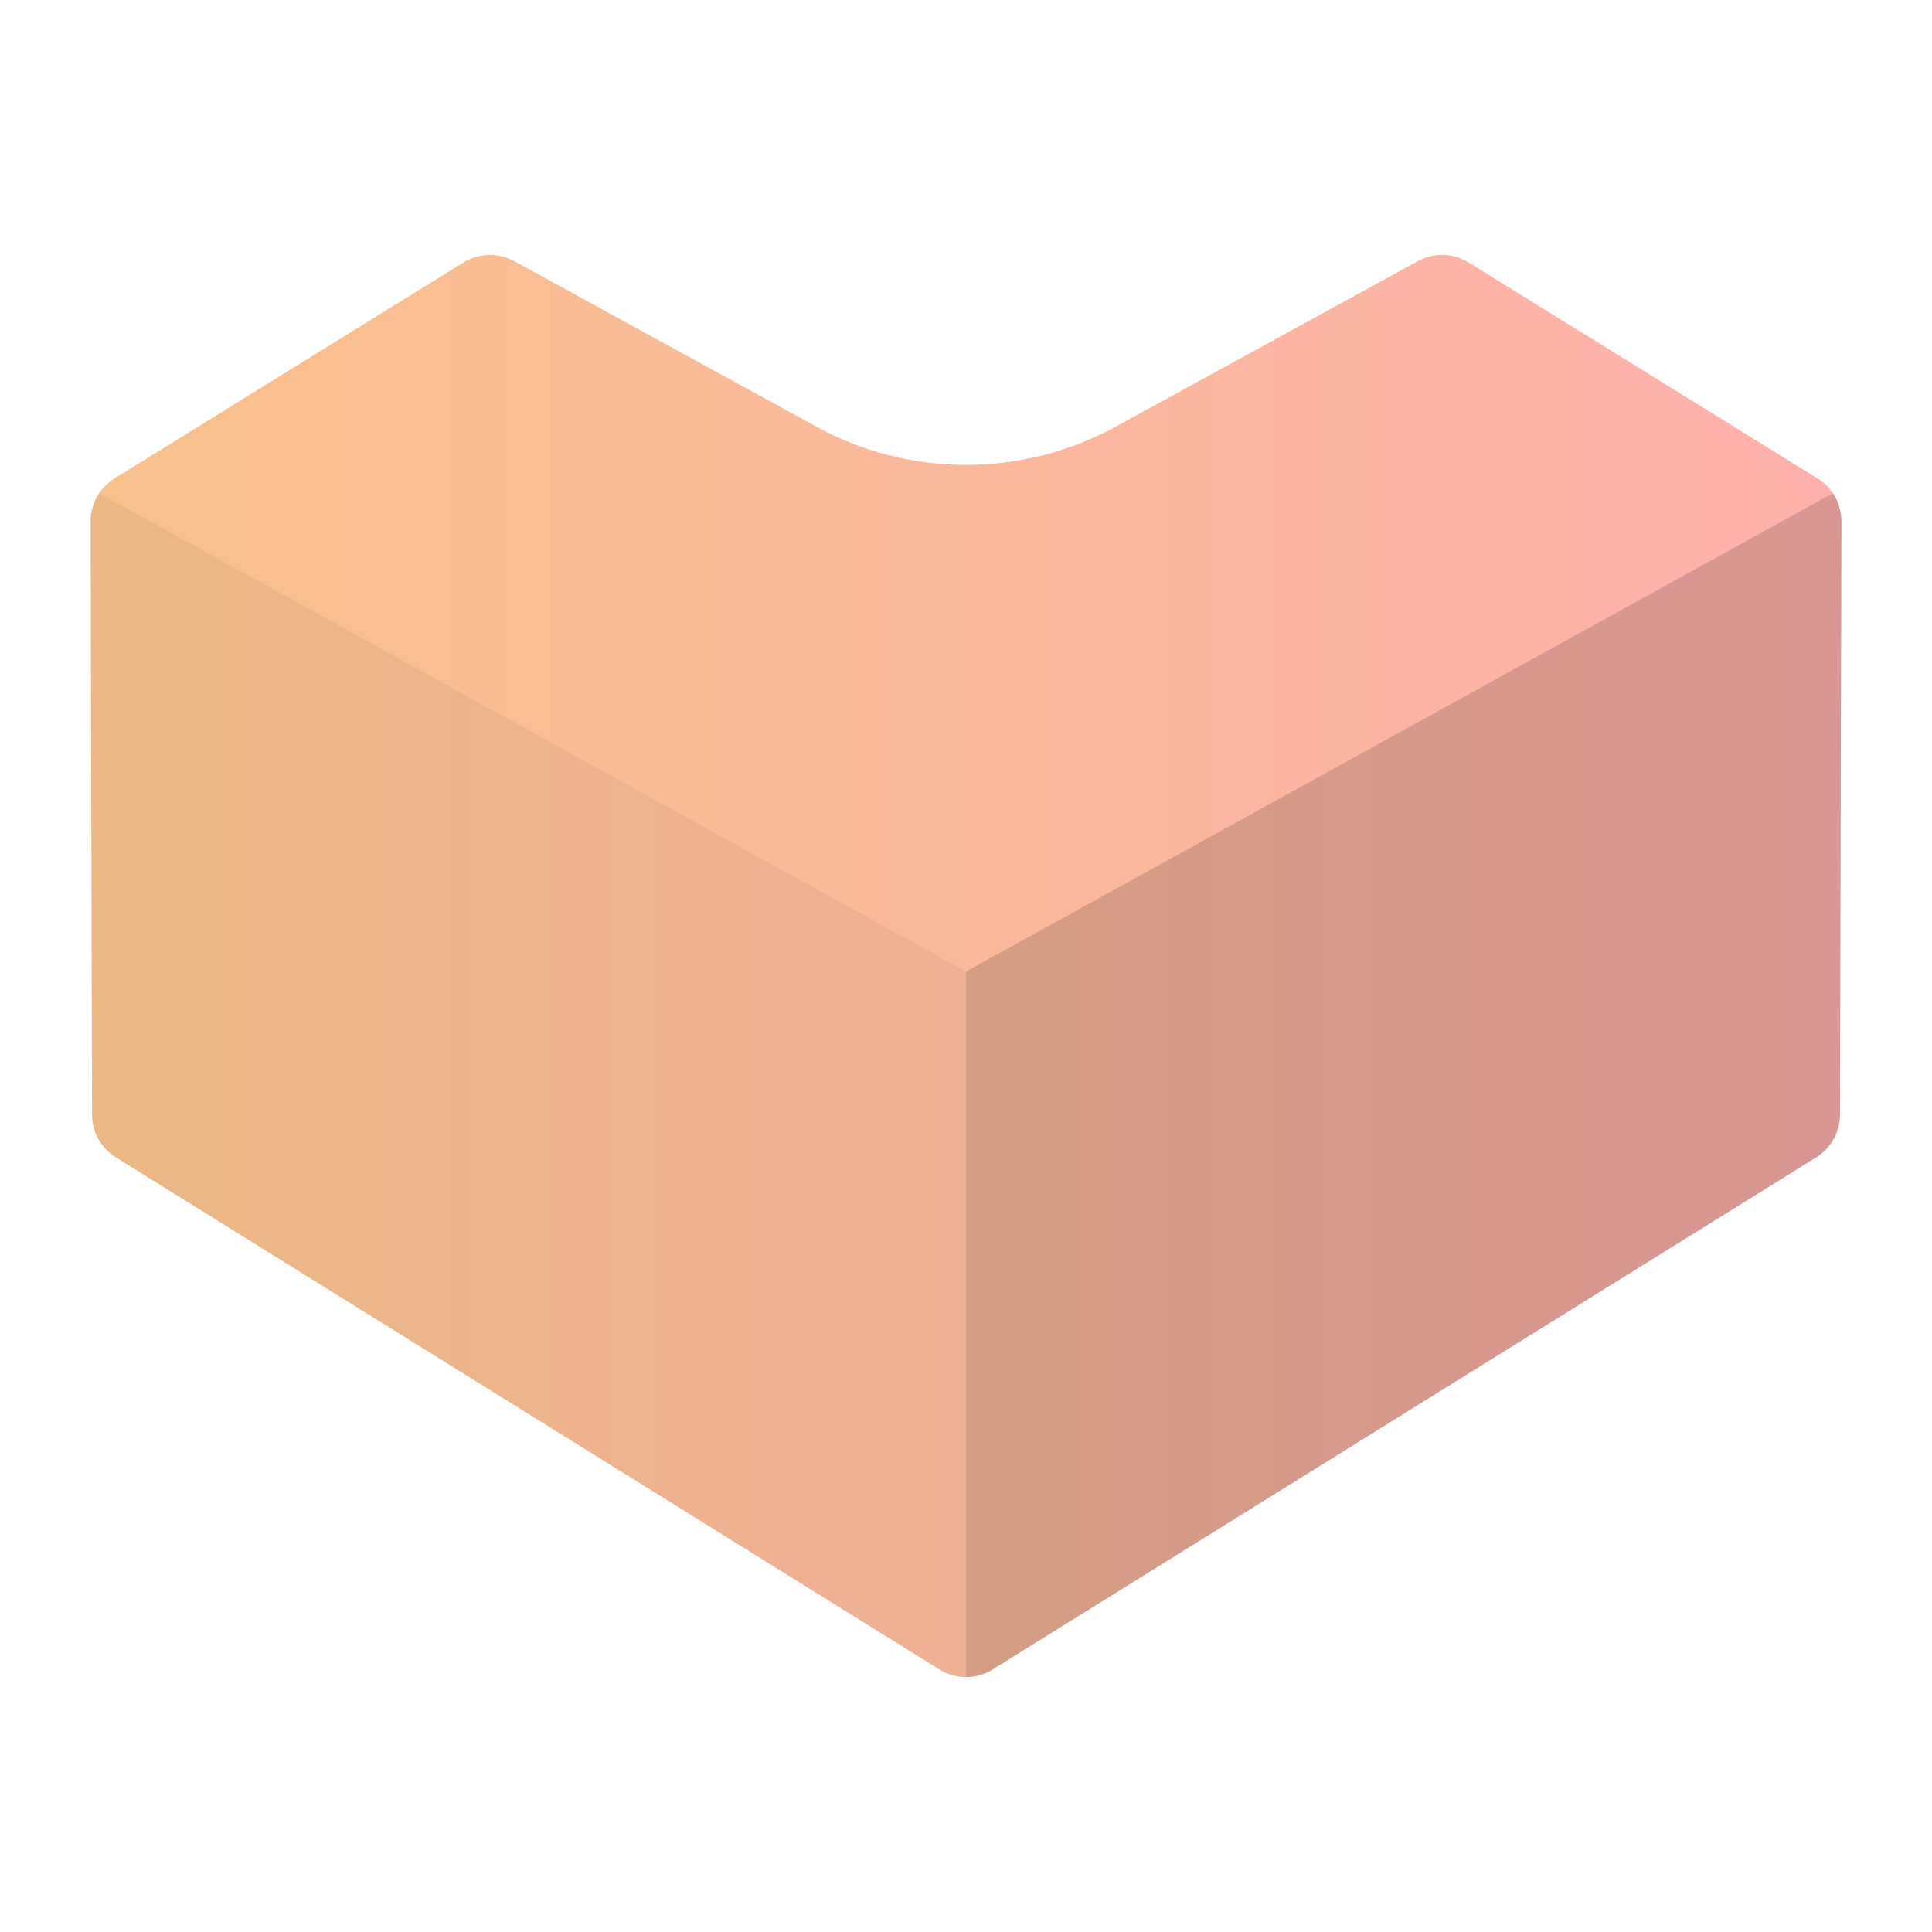 <svg xmlns="http://www.w3.org/2000/svg" xmlns:xlink="http://www.w3.org/1999/xlink" width="100%" height="100%" version="1.1" viewBox="0 0 192 192" xml:space="preserve" style="fill-rule:evenodd;clip-rule:evenodd;stroke-linejoin:round;stroke-miterlimit:2"><g transform="matrix(1,0,0,1,9,24.551)"><path d="M171.625,22.999C173.101,23.912 173.997,25.526 173.993,27.262L173.855,86.229C173.851,87.953 172.959,89.553 171.495,90.463L89.64,141.358C88.023,142.364 85.976,142.364 84.36,141.358L2.505,90.463C1.041,89.553 0.149,87.953 0.145,86.229L0.006,27.262C0.002,25.526 0.899,23.912 2.375,22.999L37.058,1.534C38.59,0.586 40.512,0.535 42.092,1.4L72.107,17.842C81.385,22.924 92.615,22.924 101.893,17.842L131.908,1.4C133.487,0.535 135.41,0.586 136.941,1.534L171.625,22.999Z" style="fill:url(#_Linear1)"/><clipPath id="_clip2"><path d="M171.625,22.999C173.101,23.912 173.997,25.526 173.993,27.262L173.855,86.229C173.851,87.953 172.959,89.553 171.495,90.463L89.64,141.358C88.023,142.364 85.976,142.364 84.36,141.358L2.505,90.463C1.041,89.553 0.149,87.953 0.145,86.229L0.006,27.262C0.002,25.526 0.899,23.912 2.375,22.999L37.058,1.534C38.59,0.586 40.512,0.535 42.092,1.4L72.107,17.842C81.385,22.924 92.615,22.924 101.893,17.842L131.908,1.4C133.487,0.535 135.41,0.586 136.941,1.534L171.625,22.999Z"/></clipPath><g clip-path="url(#_clip2)"><g><path d="M0,24L87,72L87,143L0,95L0,24Z" style="fill-opacity:.05"/><path d="M174,24L87,72L87,143L174,95L174,24Z" style="fill-opacity:.15"/></g></g></g><defs><linearGradient id="_Linear1" x1="0" x2="1" y1="0" y2="0" gradientTransform="matrix(173.987,0,0,173.987,0.006,120.4)" gradientUnits="userSpaceOnUse"><stop offset="0" style="stop-color:#f8c18c;stop-opacity:1"/><stop offset="1" style="stop-color:#ffb0ac;stop-opacity:1"/></linearGradient></defs></svg>